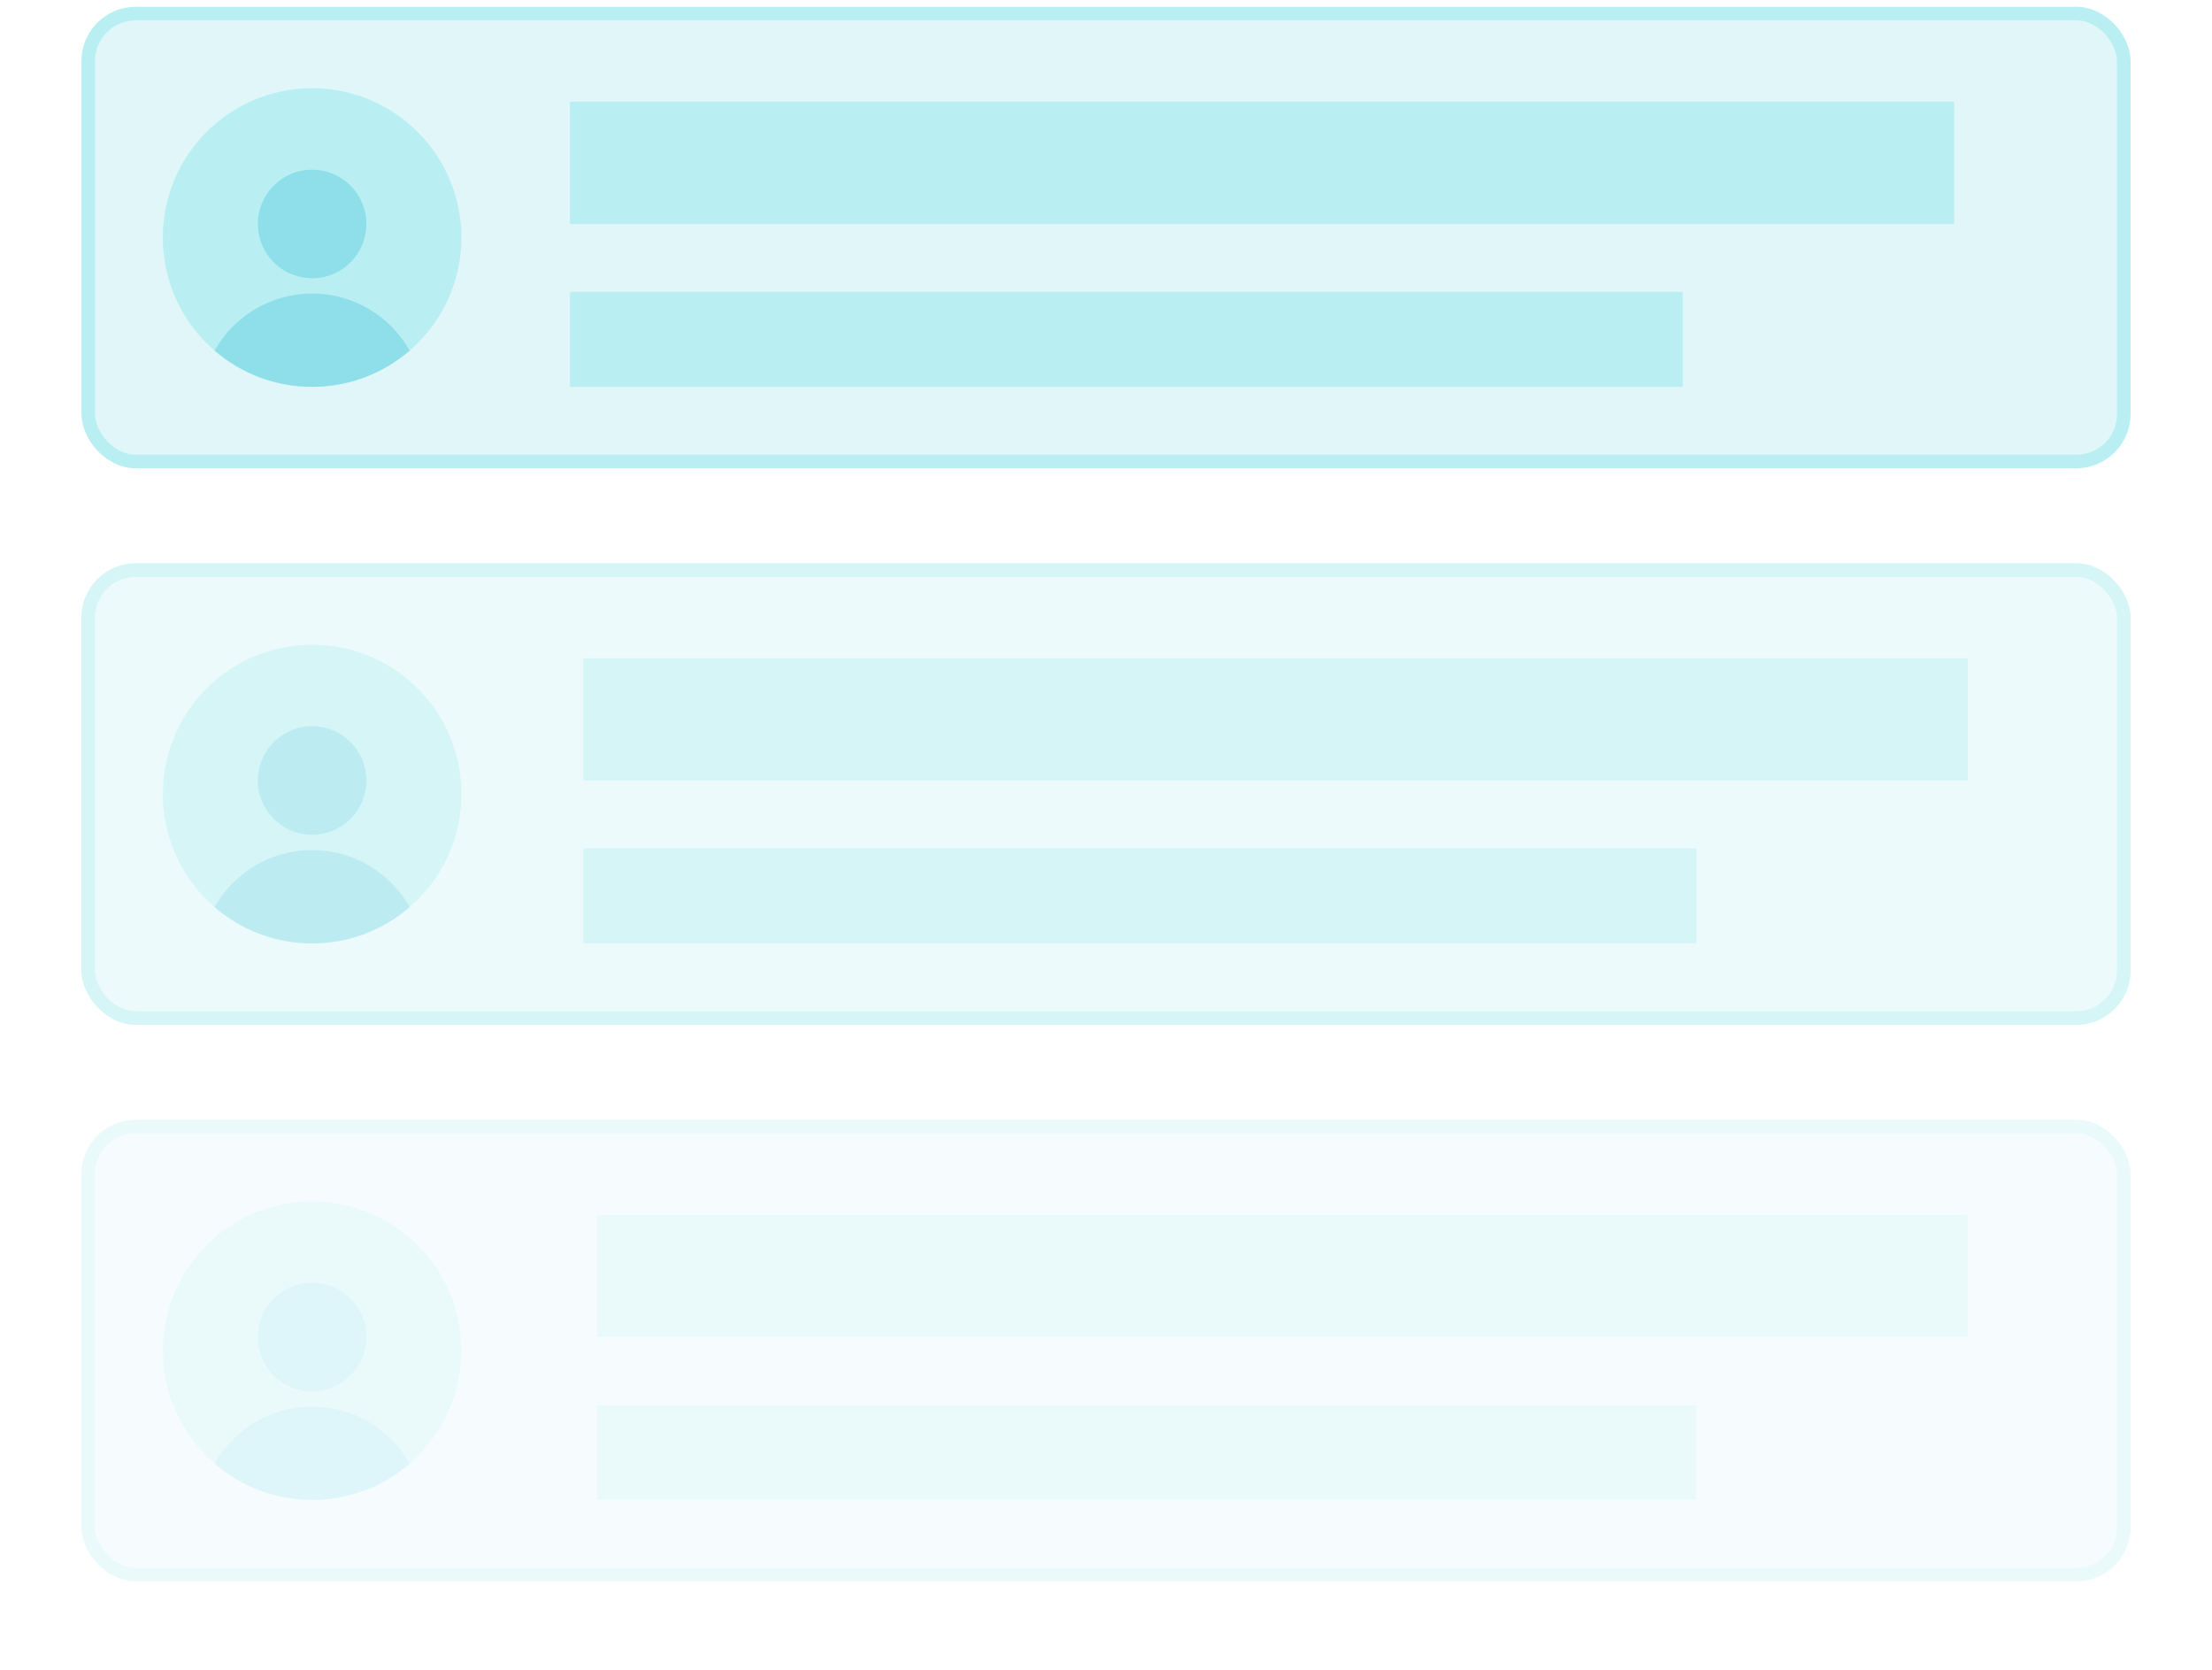 <svg width="163" height="123" viewBox="0 0 163 123" fill="none" xmlns="http://www.w3.org/2000/svg">
<rect x="6.5" y="1" width="150" height="33" rx="3.5" fill="#E0F6F8"/>
<rect x="42" y="7.5" width="102" height="9" fill="#B9EFF2"/>
<rect x="42" y="21.5" width="82" height="7" fill="#B9EFF2"/>
<circle cx="23" cy="17.5" r="10.5" fill="#B9EFF2" stroke="#B9EFF2"/>
<circle cx="23" cy="16.5" r="4" fill="#8FDFEA"/>
<path fill-rule="evenodd" clip-rule="evenodd" d="M15.81 25.826C17.226 23.318 19.915 21.625 23 21.625C26.085 21.625 28.774 23.318 30.189 25.826C28.261 27.492 25.748 28.5 23 28.5C20.252 28.5 17.739 27.492 15.81 25.826Z" fill="#8FDFEA"/>
<rect x="6.5" y="1" width="150" height="33" rx="3.5" stroke="#B9EFF2"/>
<g opacity="0.6" filter="url(#filter0_f_16906_49437)">
<rect x="6" y="41.5" width="151" height="34" rx="4" fill="#E0F6F8"/>
<rect x="43" y="48.5" width="102" height="9" fill="#B9EFF2"/>
<rect x="43" y="62.5" width="82" height="7" fill="#B9EFF2"/>
<circle cx="23" cy="58.5" r="10.5" fill="#B9EFF2" stroke="#B9EFF2"/>
<circle cx="23" cy="57.5" r="4" fill="#8FDFEA"/>
<path fill-rule="evenodd" clip-rule="evenodd" d="M15.81 66.826C17.226 64.318 19.915 62.625 23 62.625C26.085 62.625 28.774 64.318 30.189 66.826C28.261 68.492 25.748 69.5 23 69.5C20.252 69.5 17.739 68.492 15.81 66.826Z" fill="#8FDFEA"/>
<rect x="6.5" y="42" width="150" height="33" rx="3.5" stroke="#B9EFF2"/>
</g>
<g opacity="0.3" filter="url(#filter1_f_16906_49437)">
<rect x="6" y="82.5" width="151" height="34" rx="4" fill="#E0F6F8"/>
<rect x="44" y="89.5" width="101" height="9" fill="#B9EFF2"/>
<rect x="44" y="103.5" width="81" height="7" fill="#B9EFF2"/>
<circle cx="23" cy="99.5" r="10.5" fill="#B9EFF2" stroke="#B9EFF2"/>
<circle cx="23" cy="98.5" r="4" fill="#8FDFEA"/>
<path fill-rule="evenodd" clip-rule="evenodd" d="M15.81 107.826C17.226 105.318 19.915 103.625 23 103.625C26.085 103.625 28.774 105.318 30.189 107.826C28.261 109.492 25.748 110.5 23 110.5C20.252 110.5 17.739 109.492 15.81 107.826Z" fill="#8FDFEA"/>
<rect x="6.5" y="83" width="150" height="33" rx="3.5" stroke="#B9EFF2"/>
</g>
<defs>
<filter id="filter0_f_16906_49437" x="3" y="38.5" width="157" height="40" filterUnits="userSpaceOnUse" color-interpolation-filters="sRGB">
<feFlood flood-opacity="0" result="BackgroundImageFix"/>
<feBlend mode="normal" in="SourceGraphic" in2="BackgroundImageFix" result="shape"/>
<feGaussianBlur stdDeviation="1.5" result="effect1_foregroundBlur_16906_49437"/>
</filter>
<filter id="filter1_f_16906_49437" x="0" y="76.5" width="163" height="46" filterUnits="userSpaceOnUse" color-interpolation-filters="sRGB">
<feFlood flood-opacity="0" result="BackgroundImageFix"/>
<feBlend mode="normal" in="SourceGraphic" in2="BackgroundImageFix" result="shape"/>
<feGaussianBlur stdDeviation="3" result="effect1_foregroundBlur_16906_49437"/>
</filter>
</defs>
</svg>
